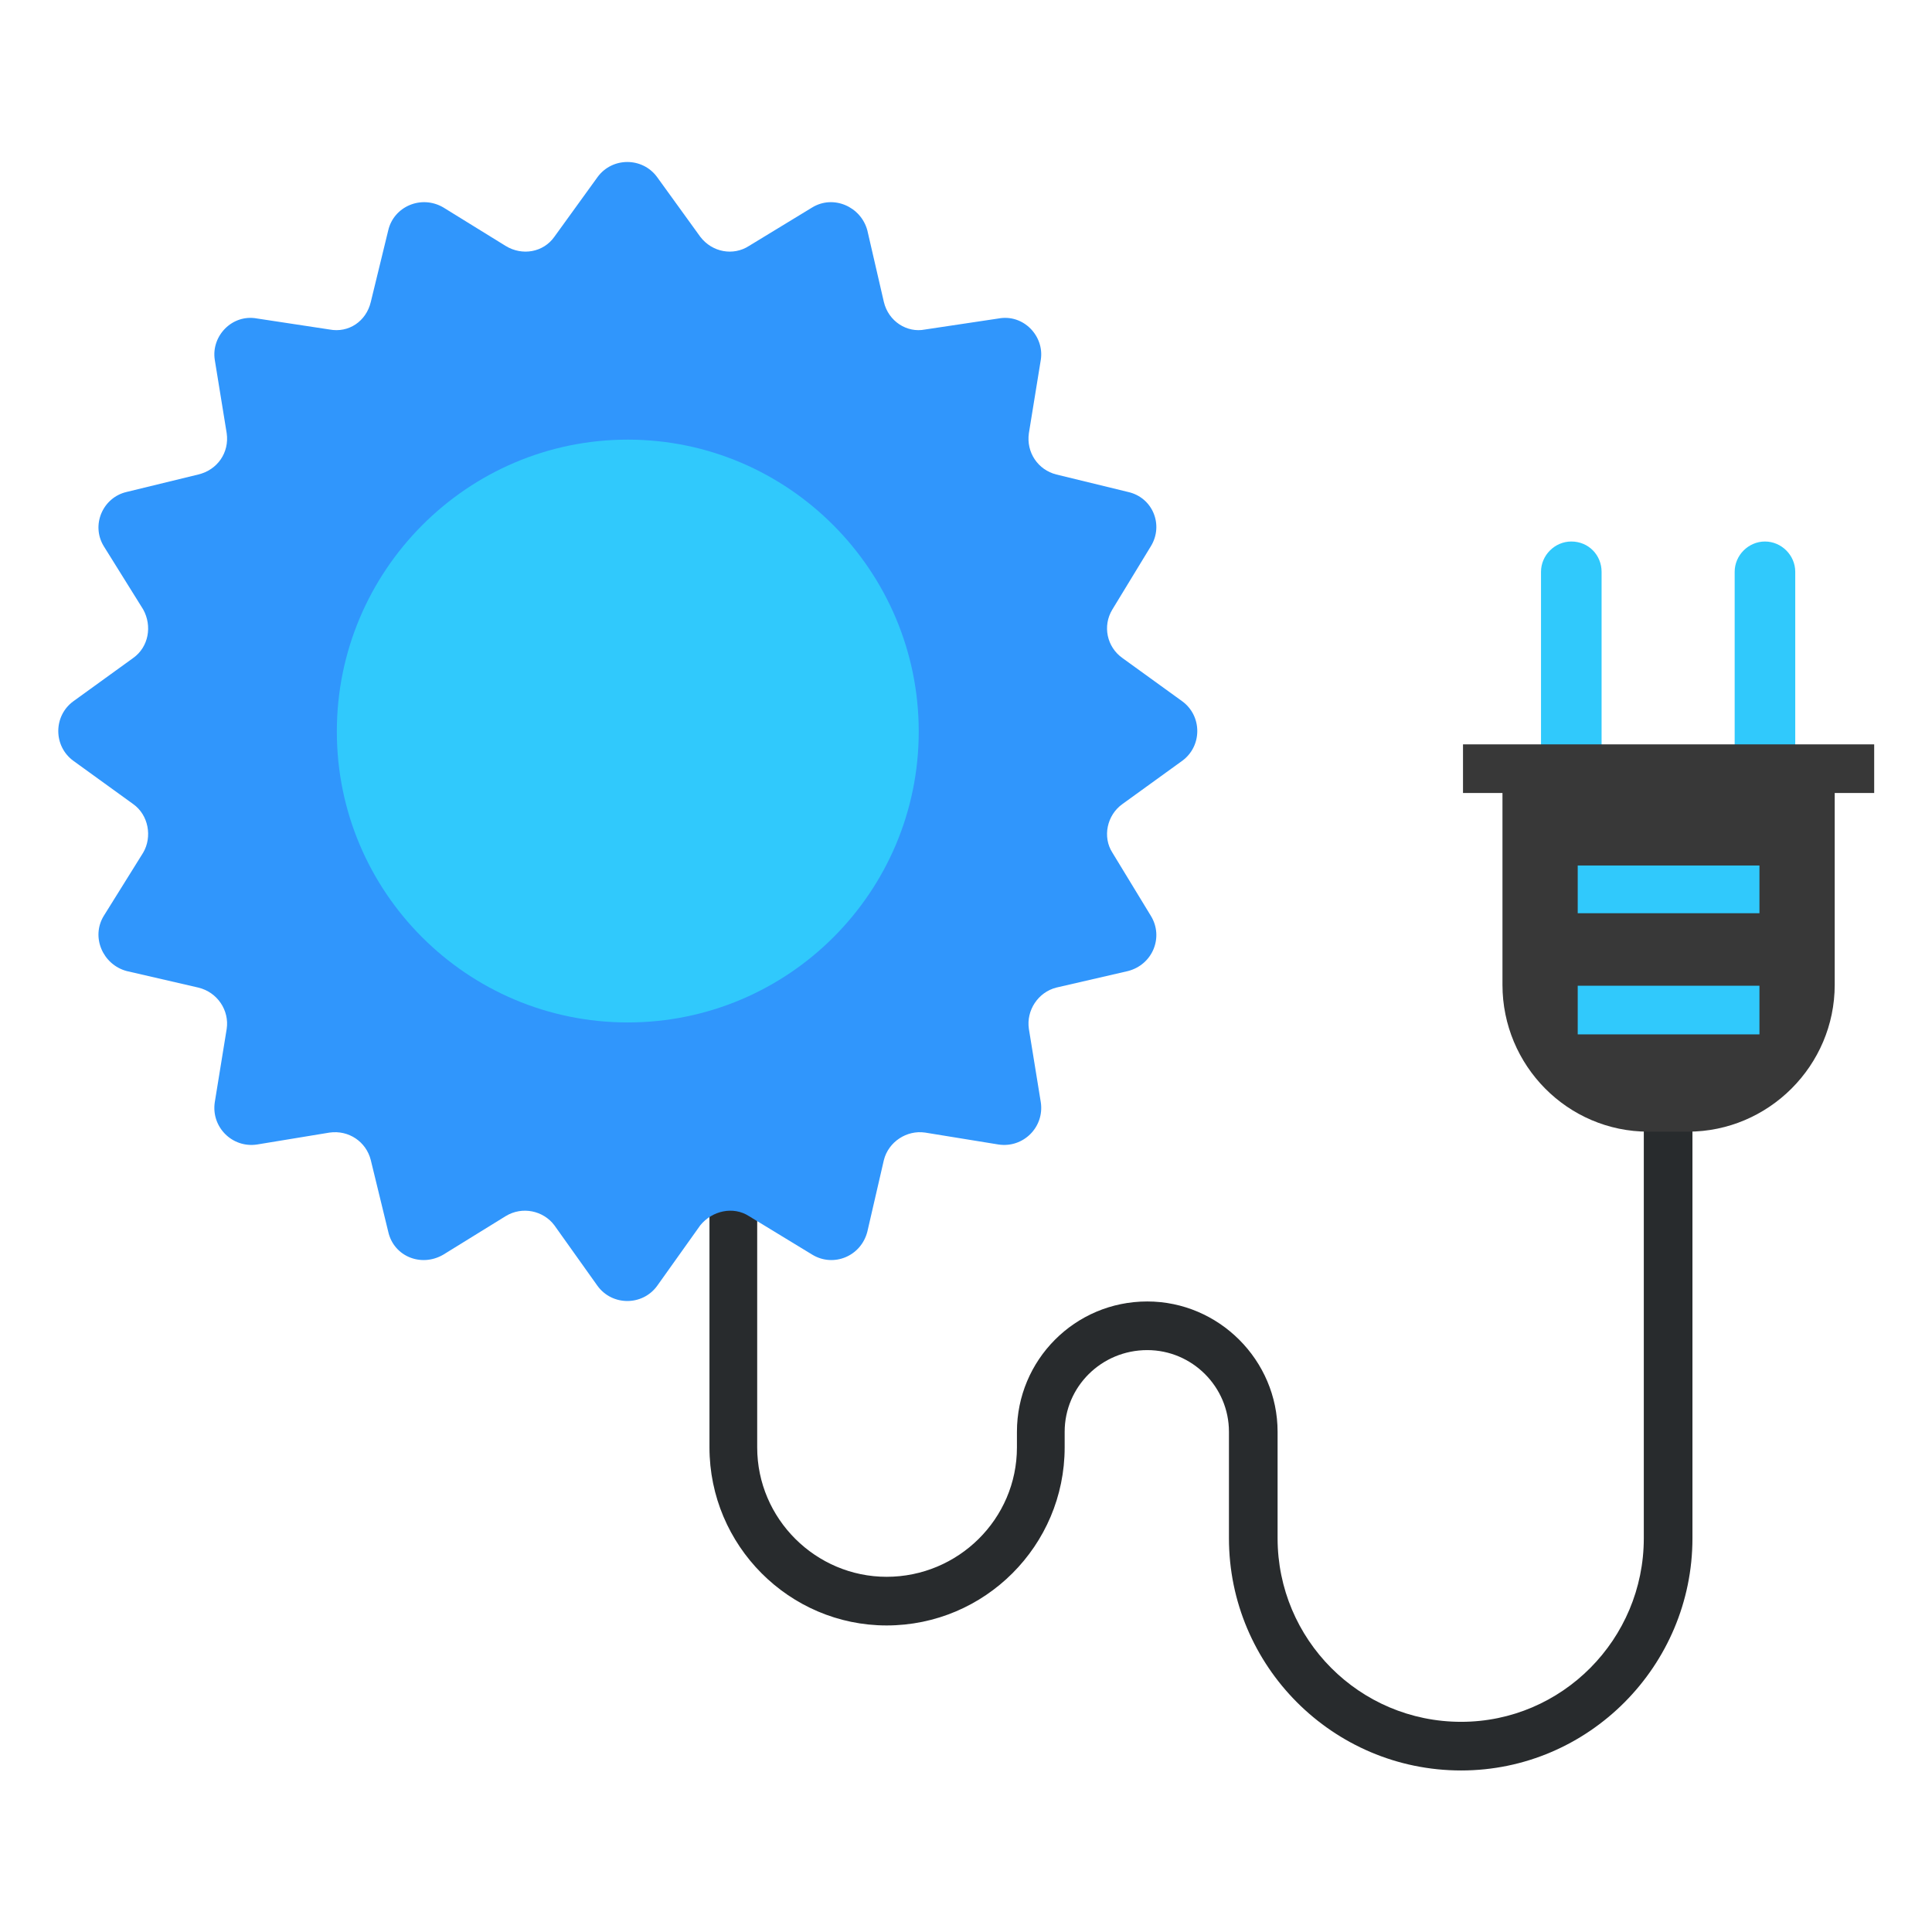 <?xml version="1.0" encoding="UTF-8"?>
<!DOCTYPE svg PUBLIC "-//W3C//DTD SVG 1.1//EN" "http://www.w3.org/Graphics/SVG/1.1/DTD/svg11.dtd">
<!-- Creator: CorelDRAW 2018 (64 Bit Versão de avaliação) -->
<svg xmlns="http://www.w3.org/2000/svg" xml:space="preserve" width="300px" height="300px" version="1.1" style="shape-rendering:geometricPrecision; text-rendering:geometricPrecision; image-rendering:optimizeQuality; fill-rule:evenodd; clip-rule:evenodd"
viewBox="0 0 21.05 21.05"
 xmlns:xlink="http://www.w3.org/1999/xlink">
 <defs>
  <style type="text/css">
   <![CDATA[
    .fil4 {fill:none}
    .fil0 {fill:#282B2D}
    .fil3 {fill:#3096FC;fill-rule:nonzero}
    .fil1 {fill:#30C9FC;fill-rule:nonzero}
    .fil2 {fill:#383838;fill-rule:nonzero}
   ]]>
  </style>
 </defs>
 <g id="Camada_x0020_1">
  <g id="_1671406216704">
   <g>
    <path class="fil0" d="M7.73 12.33l0.52 0 0 3.44c0,0.78 0.64,1.41 1.41,1.41 0.78,0 1.42,-0.63 1.42,-1.41l0 -0.17c0,-0.78 0.63,-1.42 1.42,-1.42 0.78,0 1.42,0.64 1.42,1.42l0 1.16c0,1.1 0.89,2 2,2 1.1,0 1.99,-0.9 1.99,-2l0 -4.7 0.53 0 0 4.7c0,1.39 -1.13,2.53 -2.52,2.53 -1.4,0 -2.53,-1.14 -2.53,-2.53l0 -1.16c0,-0.49 -0.4,-0.89 -0.89,-0.89 -0.5,0 -0.9,0.4 -0.9,0.89l0 0.17c0,1.07 -0.87,1.94 -1.94,1.94 -1.06,0 -1.93,-0.87 -1.93,-1.94l0 -3.44z"/>
    <path class="fil1" d="M17.12 5.9c-0.18,0 -0.33,0.15 -0.33,0.33l0 2.14c0,0.18 0.15,0.33 0.33,0.33 0.19,0 0.33,-0.15 0.33,-0.33l0 -2.14c0,-0.18 -0.14,-0.33 -0.33,-0.33z"/>
    <path class="fil1" d="M19.23 5.9c-0.18,0 -0.33,0.15 -0.33,0.33l0 2.14c0,0.18 0.15,0.33 0.33,0.33 0.18,0 0.33,-0.15 0.33,-0.33l0 -2.14c0,-0.18 -0.15,-0.33 -0.33,-0.33z"/>
    <path class="fil2" d="M20.42 8.11l-4.48 0 0 0.53 0.43 0 0 2.09c0,0.88 0.71,1.6 1.59,1.6l0.43 0c0.88,0 1.6,-0.72 1.6,-1.6l0 -2.09 0.43 0 0 -0.53z"/>
    <polygon class="fil1" points="17.19,9.95 19.17,9.95 19.17,9.43 17.19,9.43 "/>
    <polygon class="fil1" points="17.19,11.27 19.17,11.27 19.17,10.74 17.19,10.74 "/>
    <path class="fil3" d="M12.88 7.64l-0.65 -0.47c-0.17,-0.12 -0.22,-0.35 -0.11,-0.53l0.42 -0.69c0.14,-0.23 0.02,-0.53 -0.25,-0.59l-0.78 -0.19c-0.2,-0.05 -0.33,-0.24 -0.3,-0.45l0.13 -0.8c0.04,-0.26 -0.19,-0.5 -0.46,-0.45l-0.8 0.12c-0.2,0.04 -0.4,-0.09 -0.45,-0.3l-0.18 -0.78c-0.07,-0.26 -0.37,-0.39 -0.6,-0.25l-0.69 0.42c-0.17,0.11 -0.4,0.07 -0.53,-0.1l-0.47 -0.65c-0.16,-0.22 -0.49,-0.22 -0.65,0l-0.47 0.65c-0.12,0.17 -0.35,0.21 -0.53,0.1l-0.68 -0.42c-0.24,-0.14 -0.54,-0.01 -0.6,0.25l-0.19 0.78c-0.05,0.21 -0.24,0.34 -0.45,0.3l-0.79 -0.12c-0.27,-0.05 -0.5,0.19 -0.46,0.45l0.13 0.8c0.03,0.21 -0.1,0.4 -0.31,0.45l-0.78 0.19c-0.26,0.06 -0.39,0.36 -0.25,0.59l0.43 0.69c0.1,0.18 0.06,0.41 -0.11,0.53l-0.65 0.47c-0.22,0.16 -0.22,0.49 0,0.65l0.65 0.47c0.17,0.12 0.21,0.36 0.11,0.53l-0.43 0.69c-0.14,0.23 -0.01,0.53 0.25,0.6l0.78 0.18c0.21,0.05 0.34,0.25 0.31,0.45l-0.13 0.8c-0.04,0.27 0.19,0.5 0.46,0.46l0.79 -0.13c0.21,-0.03 0.4,0.1 0.45,0.3l0.19 0.78c0.06,0.27 0.36,0.39 0.6,0.25l0.68 -0.42c0.18,-0.11 0.41,-0.06 0.53,0.1l0.47 0.66c0.16,0.22 0.49,0.22 0.65,0l0.47 -0.66c0.13,-0.16 0.36,-0.21 0.53,-0.1l0.69 0.42c0.23,0.14 0.53,0.02 0.6,-0.25l0.18 -0.78c0.05,-0.2 0.25,-0.33 0.45,-0.3l0.8 0.13c0.27,0.04 0.5,-0.19 0.46,-0.46l-0.13 -0.8c-0.03,-0.2 0.1,-0.4 0.3,-0.45l0.78 -0.18c0.27,-0.07 0.39,-0.37 0.25,-0.6l-0.42 -0.69c-0.11,-0.17 -0.06,-0.41 0.11,-0.53l0.65 -0.47c0.22,-0.16 0.22,-0.49 0,-0.65z"/>
    <path class="fil1" d="M3.67 7.97c0,1.75 1.42,3.17 3.17,3.17 1.75,0 3.17,-1.42 3.17,-3.17 0,-1.75 -1.42,-3.18 -3.17,-3.18 -1.75,0 -3.17,1.43 -3.17,3.18z"/>
   </g>
   <rect class="fil4" width="21.05" height="21.05"/>
  </g>
 </g>
</svg>
